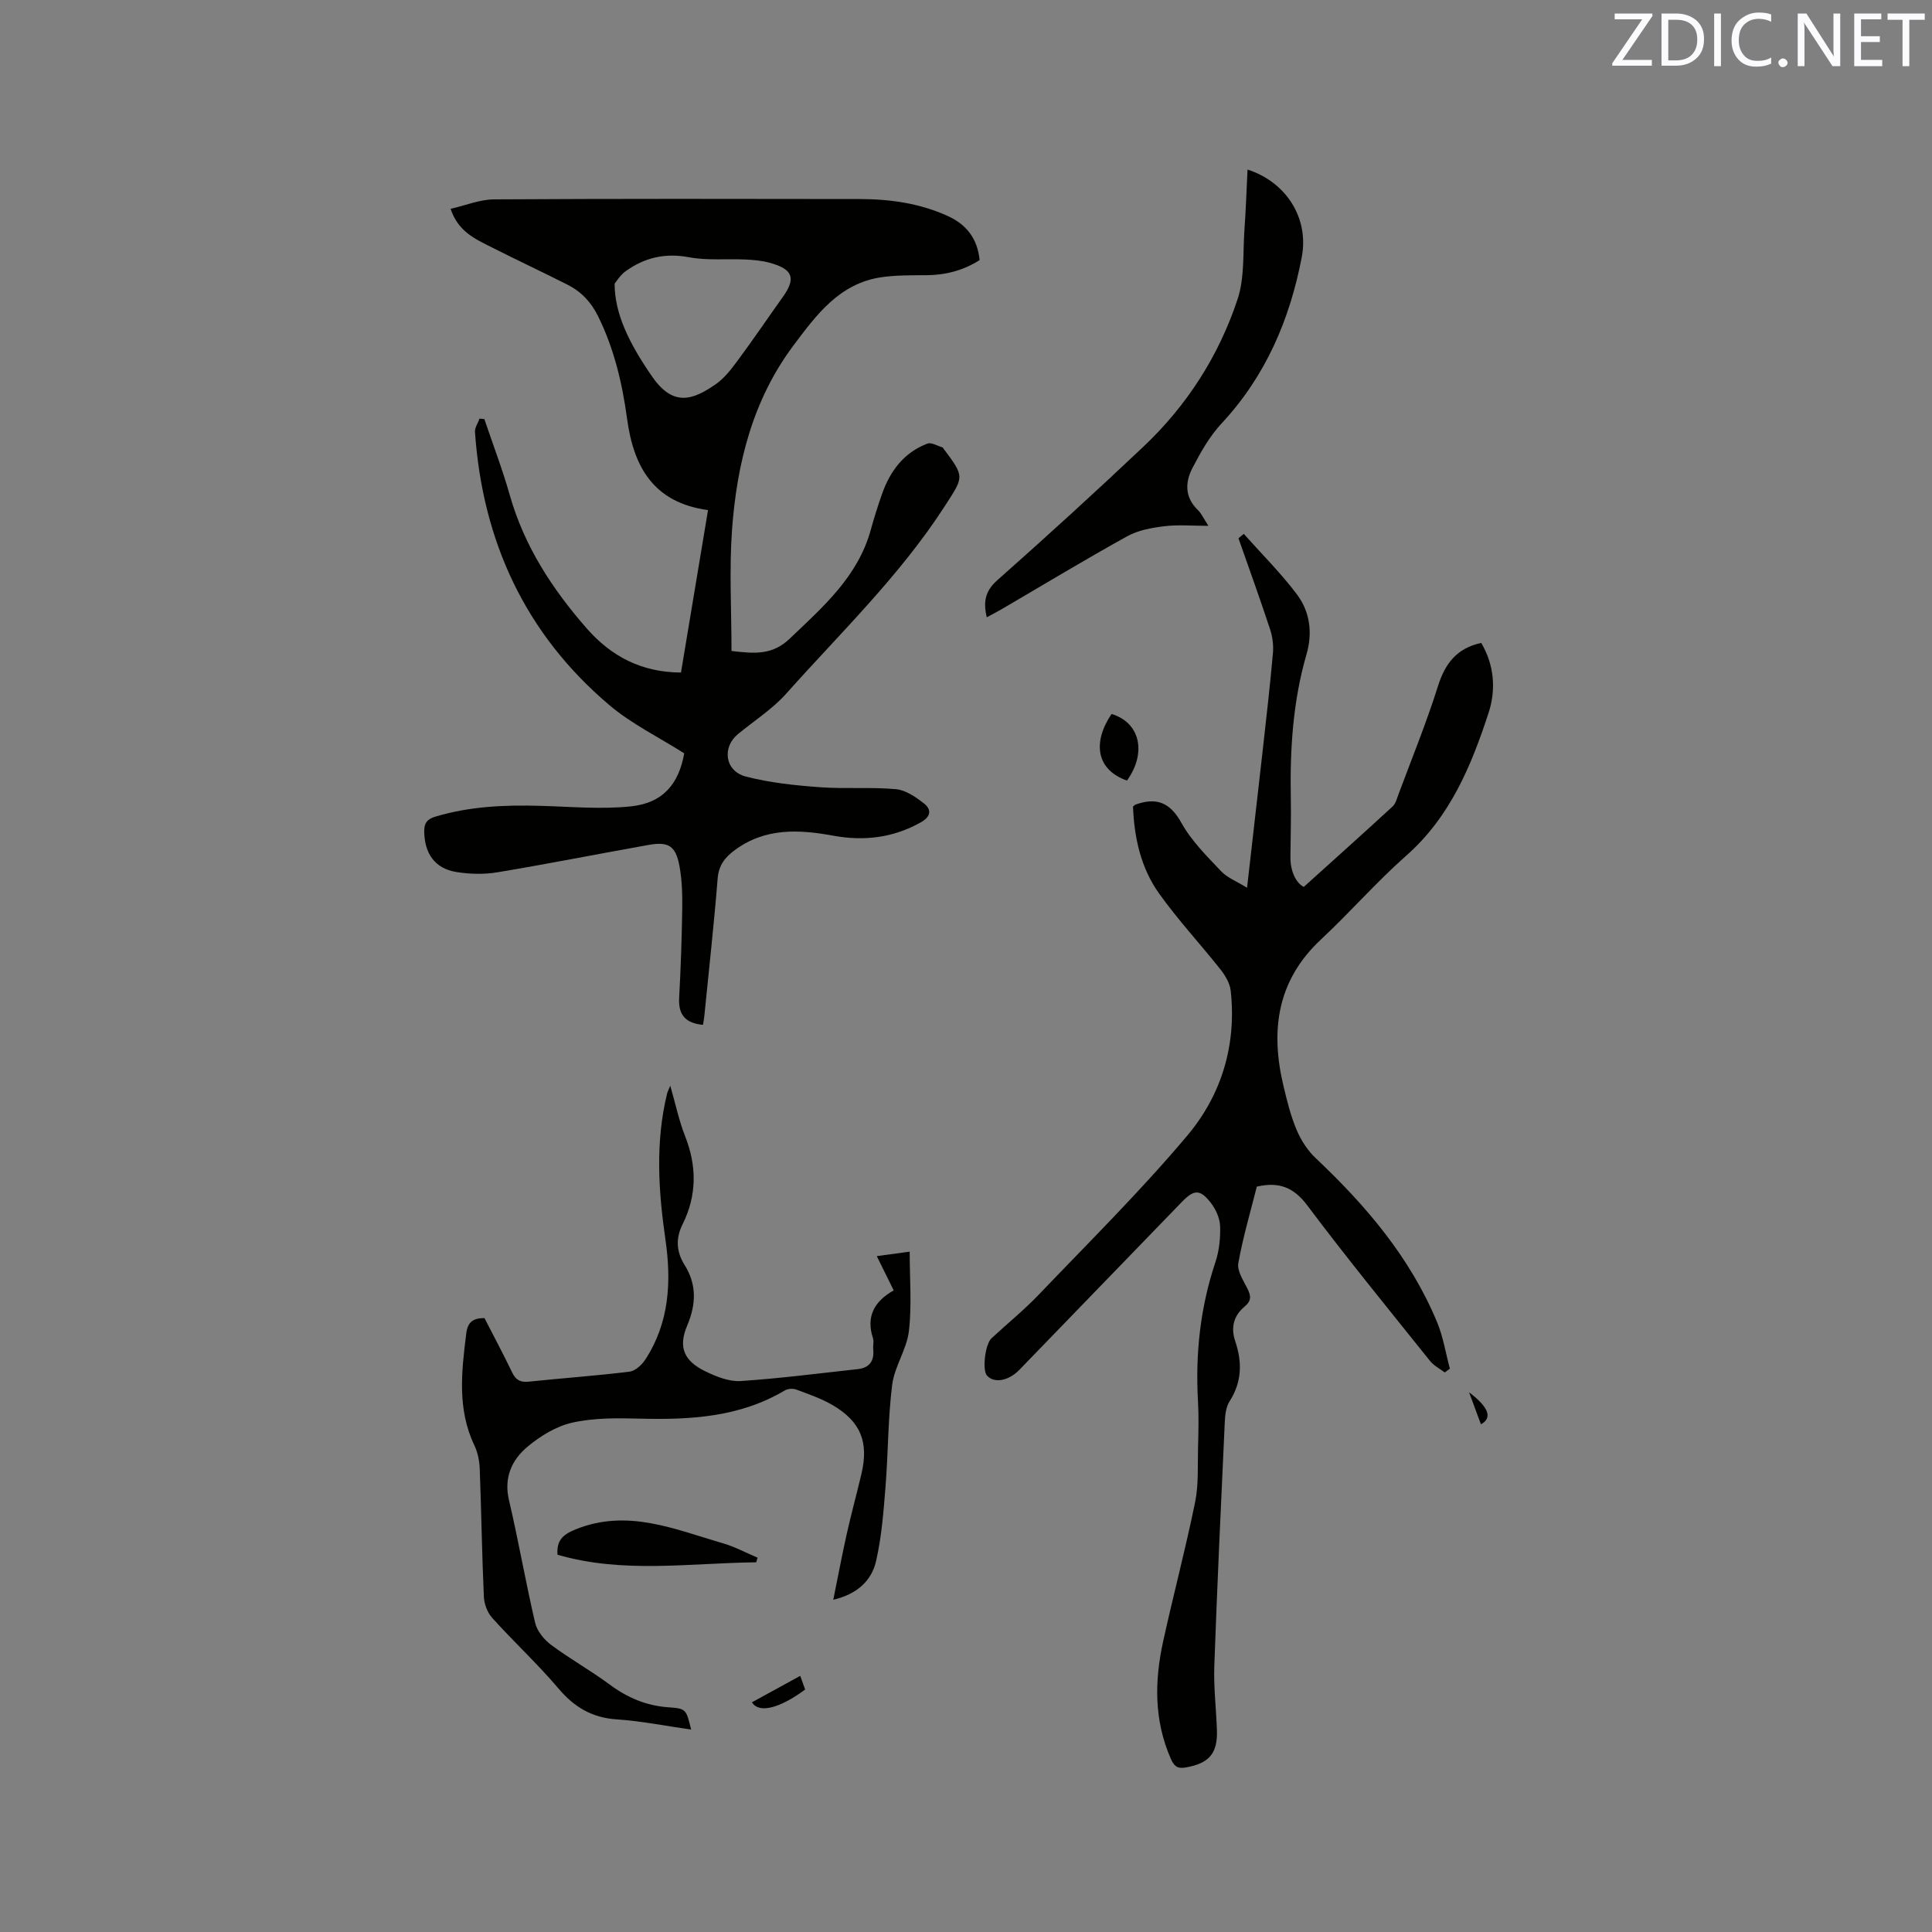<svg enable-background="new 0 0 400 400" viewBox="0 0 400 400" xmlns="http://www.w3.org/2000/svg"><rect x="0" y="0" width="400" height="400" fill="#808080" stroke="none"/><g fill="#010100"><path d="m141.66 155.97c-5.3-3.36-10.91-6.09-15.52-10-17.39-14.74-26.23-33.91-27.8-56.52-.06-.9.61-1.85.95-2.78.33.03.66.07.99.1 1.78 5.26 3.77 10.46 5.28 15.79 3 10.55 8.81 19.43 15.92 27.55 5.03 5.74 11.31 9.1 19.51 9.13 1.87-11.2 3.72-22.3 5.6-33.63-11.32-1.54-15.42-8.99-16.76-18.91-1-7.37-2.69-14.54-6.03-21.28-1.44-2.9-3.47-5.04-6.27-6.46-5.19-2.63-10.46-5.09-15.65-7.72-3.34-1.7-6.96-3.16-8.59-8 3.18-.73 6.08-1.95 8.99-1.96 25.23-.15 50.47-.11 75.7-.07 6.3.01 12.46.87 18.26 3.52 3.87 1.77 6.14 4.67 6.58 9.12-3.41 2.17-7.1 3.11-11.11 3.13-3.06.01-6.16-.02-9.18.41-8.73 1.25-13.55 7.85-18.3 14.2-8.4 11.24-11.67 24.39-12.67 38.07-.6 8.29-.11 16.66-.11 25.12 4.92.58 8.49.85 12.07-2.57 6.94-6.62 14.13-12.86 16.79-22.6.67-2.45 1.44-4.87 2.28-7.27 1.68-4.8 4.54-8.65 9.43-10.5.83-.31 2.08.49 3.13.79.08.02.12.16.19.25 4.45 5.92 4.23 5.77.24 11.95-9.27 14.36-21.54 26.15-32.81 38.79-2.86 3.21-6.63 5.6-9.98 8.36-3.35 2.75-2.71 7.66 1.61 8.79 4.95 1.29 10.15 1.83 15.28 2.21 5.26.39 10.58-.06 15.82.41 2.01.18 4.09 1.62 5.78 2.94 1.61 1.26 1.5 2.72-.61 3.91-5.73 3.24-11.83 3.94-18.14 2.78-7.17-1.31-14.1-1.66-20.39 2.98-2.06 1.51-3.34 3.15-3.56 5.91-.76 9.5-1.82 18.99-2.76 28.48-.06.6-.18 1.2-.28 1.79-3.58-.32-5.13-2.05-4.93-5.6.34-6.13.55-12.28.64-18.42.04-2.95-.04-5.95-.57-8.84-.78-4.21-2.27-5.13-6.44-4.38-10.42 1.86-20.81 3.92-31.26 5.66-2.76.46-5.73.39-8.5-.06-4.45-.72-6.58-3.83-6.65-8.36-.03-1.83.66-2.61 2.33-3.11 7.1-2.13 14.37-2.44 21.71-2.23 6.22.17 12.5.75 18.66.12 6.72-.68 10-4.63 11.13-10.99zm-14.41-97.25c-.01 6.23 3.03 12.42 7.8 19.29 4.41 6.37 8.54 4.71 13.12 1.55 1.78-1.23 3.2-3.08 4.51-4.85 3.21-4.33 6.24-8.8 9.37-13.19 2.8-3.91 2.14-5.8-2.7-7.12-1.61-.44-3.32-.59-5-.67-3.91-.18-7.91.24-11.7-.47-4.93-.93-9.15.06-13.06 2.85-1.18.83-1.98 2.19-2.34 2.61z"/><path d="m257.51 110.53c3.69 4.15 7.66 8.09 10.99 12.51 2.71 3.59 3.29 7.96 2 12.43-2.84 9.77-3.45 19.79-3.25 29.9.08 4.03-.06 8.06-.08 12.08-.02 3.15 1.29 5.47 2.77 6.17 6.44-5.81 12.44-11.18 18.36-16.63.65-.59.92-1.65 1.24-2.53 2.77-7.44 5.78-14.8 8.16-22.36 1.47-4.64 3.81-7.87 8.97-8.99 2.65 4.45 3.12 9.58 1.54 14.43-3.59 10.99-7.96 21.58-17.04 29.59-6.18 5.46-11.64 11.74-17.68 17.38-9.14 8.52-10.49 18.89-7.76 30.33.73 3.08 1.5 6.2 2.73 9.11.9 2.13 2.27 4.26 3.95 5.84 10.42 9.83 19.58 20.59 25.13 33.97 1.26 3.04 1.78 6.4 2.64 9.61-.35.26-.71.52-1.06.78-1.02-.78-2.25-1.38-3.03-2.36-8.55-10.68-17.21-21.26-25.41-32.2-2.84-3.79-5.9-4.97-10.47-3.91-1.3 5.17-2.87 10.45-3.83 15.85-.28 1.58 1.02 3.53 1.85 5.19.76 1.51.95 2.55-.56 3.8-2.22 1.85-2.9 4.3-1.93 7.16 1.45 4.29 1.41 8.42-1.16 12.43-.75 1.16-.93 2.81-1 4.25-.78 16.84-1.57 33.68-2.17 50.52-.16 4.43.39 8.89.54 13.34.17 4.86-1.67 6.88-6.47 7.72-1.77.31-2.43-.34-3.07-1.8-3.49-7.92-3.4-16.1-1.59-24.32 2.11-9.62 4.64-19.14 6.61-28.78.75-3.68.51-7.58.61-11.38.09-3.18.17-6.37-.01-9.54-.56-9.83.47-19.41 3.6-28.78.79-2.36 1.07-5 .98-7.49-.06-1.66-.9-3.51-1.95-4.85-2.22-2.84-3.46-2.74-5.98-.14-11.21 11.58-22.42 23.16-33.62 34.74-2.25 2.32-5.26 2.86-6.73 1.18-.99-1.12-.38-6.46.94-7.69 3.26-3.03 6.74-5.85 9.81-9.06 10.39-10.87 21.11-21.47 30.77-32.96 7.05-8.39 10.2-18.75 8.95-29.97-.17-1.52-1.11-3.12-2.1-4.37-4.2-5.31-8.84-10.29-12.76-15.79-3.75-5.28-5.12-11.53-5.36-17.95.24-.19.38-.37.57-.43 4.25-1.5 7.08-.47 9.44 3.79 2.06 3.73 5.25 6.88 8.22 10.02 1.3 1.38 3.28 2.12 5.38 3.43 1.14-10.01 2.22-19.35 3.27-28.7.74-6.63 1.5-13.27 2.09-19.92.14-1.61-.09-3.37-.6-4.91-2.08-6.31-4.34-12.56-6.54-18.83.38-.31.74-.61 1.1-.91z"/><path d="m100.3 272.89c1.9 3.71 3.9 7.43 5.72 11.23.75 1.57 1.68 2.12 3.44 1.94 6.95-.73 13.93-1.22 20.87-2.07 1.19-.15 2.55-1.4 3.27-2.5 4.98-7.63 5.43-16.11 4.18-24.8-1.47-10.13-2.12-20.23.34-30.3.07-.29.22-.55.65-1.61 1.13 3.92 1.82 7.28 3.06 10.42 2.46 6.23 2.47 12.29-.52 18.3-1.44 2.89-1.29 5.65.41 8.37 2.56 4.09 2.42 8.15.55 12.59-1.9 4.48-.65 7.33 3.81 9.48 2.24 1.08 4.87 2.14 7.25 1.99 8.11-.53 16.18-1.59 24.27-2.47 2.45-.27 3.44-1.73 3.19-4.15-.08-.73.18-1.54-.04-2.21-1.46-4.43.15-7.61 4.28-9.94-1.18-2.38-2.27-4.61-3.5-7.09 2.38-.32 4.44-.6 6.81-.93 0 5.67.46 11.11-.16 16.43-.44 3.79-2.98 7.32-3.46 11.12-.89 7.01-.82 14.14-1.39 21.2-.41 5.13-.8 10.33-1.95 15.32-.94 4.12-4 6.87-8.86 8 .97-4.76 1.81-9.25 2.81-13.71.92-4.13 2.05-8.22 3.02-12.34 1.55-6.57-.14-10.83-5.94-14.23-2.35-1.38-4.99-2.28-7.56-3.24-.68-.25-1.74-.19-2.36.18-9.36 5.57-19.62 6.11-30.13 5.84-4.62-.12-9.39-.17-13.86.83-3.33.74-6.64 2.77-9.31 5.01-3.24 2.72-4.91 6.38-3.81 11.05 1.98 8.43 3.44 16.98 5.42 25.41.4 1.71 1.87 3.48 3.33 4.57 3.9 2.9 8.19 5.29 12.1 8.19 3.68 2.73 7.59 4.39 12.2 4.71 3.66.25 3.64.45 4.66 4.61-5.23-.74-10.29-1.77-15.39-2.11-5.12-.34-8.79-2.52-12.07-6.39-4.31-5.08-9.24-9.65-13.71-14.6-1.01-1.12-1.68-2.91-1.74-4.43-.4-8.78-.52-17.57-.85-26.35-.06-1.66-.39-3.44-1.1-4.93-3.59-7.51-2.68-15.26-1.71-23.1.29-2.48 1.4-3.27 3.78-3.29z"/><path d="m258.29 35.11c7.94 2.54 12.79 10.01 11.22 18.16-2.47 12.87-7.47 24.61-16.6 34.4-2.47 2.65-4.33 5.96-6.02 9.21-1.54 2.96-1.63 6.08 1.12 8.72.74.71 1.17 1.73 2.18 3.27-3.38 0-6.29-.27-9.13.08-2.63.32-5.44.83-7.71 2.09-8.79 4.87-17.4 10.08-26.08 15.15-.9.52-1.82.99-2.97 1.61-.75-3.17-.36-5.42 2.19-7.68 10.23-9.06 20.33-18.27 30.26-27.66 9-8.51 15.59-18.79 19.47-30.49 1.49-4.48 1.09-9.6 1.43-14.44.3-4.12.43-8.24.64-12.42z"/><path d="m156.56 323.46c-13.73.14-27.53 2.39-41.14-1.57-.2-2.87.99-4.13 3.73-5.24 10.76-4.36 20.54-.02 30.5 2.86 2.48.72 4.8 1.98 7.2 2.99-.09.32-.19.64-.29.96z"/><path d="m233.33 161.61c-6.33-2.23-7.2-7.82-3.2-13.79 5.9 1.76 7.34 8 3.2 13.79z"/><path d="m155.68 352.44c3.4-1.86 6.62-3.62 10-5.47.41 1.13.72 1.99 1.02 2.83-5.24 3.86-9.54 5.04-11.02 2.64z"/><path d="m306.61 294.89c-.8-2.16-1.58-4.28-2.45-6.63 4.05 3.08 4.91 5.29 2.45 6.63z"/></g><path d="m342.2 3.2-6.3 9.2h6.1v1.2h-8.2v-.5l6.2-9.1h-5.7v-1.2h7.8v.4z" fill="#fbfafc"/><path d="m344 13.7v-10.9h3.1c1.6 0 3 .5 4.1 1.4 1.1 1 1.6 2.2 1.6 3.9s-.5 3-1.6 4-2.5 1.5-4.2 1.5h-3zm1.4-9.6v8.4h1.6c1.4 0 2.5-.4 3.2-1.1.8-.8 1.2-1.8 1.2-3.2s-.4-2.4-1.2-3.1-1.8-1-3.1-1z" fill="#fbfafc"/><path d="m356.3 2.8v10.9h-1.4v-10.9z" fill="#fbfafc"/><path d="m366.6 13.2c-.8.4-1.8.6-3 .6-1.6 0-2.8-.5-3.7-1.5s-1.4-2.3-1.4-3.9c0-1.7.5-3.2 1.6-4.2s2.4-1.6 4-1.6c1 0 1.9.1 2.6.4v1.5c-.8-.4-1.6-.6-2.6-.6-1.2 0-2.2.4-3 1.2s-1.1 1.9-1.1 3.3c0 1.3.4 2.3 1.1 3.1s1.6 1.1 2.8 1.1c1.1 0 2-.2 2.8-.7v1.3z" fill="#fbfafc"/><path d="m368.2 13c0-.3.1-.5.3-.6.2-.2.4-.3.6-.3.3 0 .5.1.7.3s.3.4.3.6-.1.5-.3.6c-.2.2-.4.3-.7.3s-.5-.1-.6-.3c-.2-.2-.3-.4-.3-.6z" fill="#fbfafc"/><path d="m381.1 13.7h-1.7l-5.5-8.4c-.2-.2-.3-.5-.4-.7 0 .2.1.8.1 1.5v7.6h-1.4v-10.9h1.8l5.3 8.3c.3.4.4.6.4.8 0-.3-.1-.8-.1-1.6v-7.5h1.4v10.9z" fill="#fbfafc"/><path d="m389.7 13.7h-5.8v-10.9h5.6v1.2h-4.2v3.5h3.9v1.2h-3.9v3.7h4.4z" fill="#fbfafc"/><path d="m398.4 4.1h-3.1v9.6h-1.4v-9.6h-3.1v-1.3h7.7v1.3z" fill="#fbfafc"/></svg>